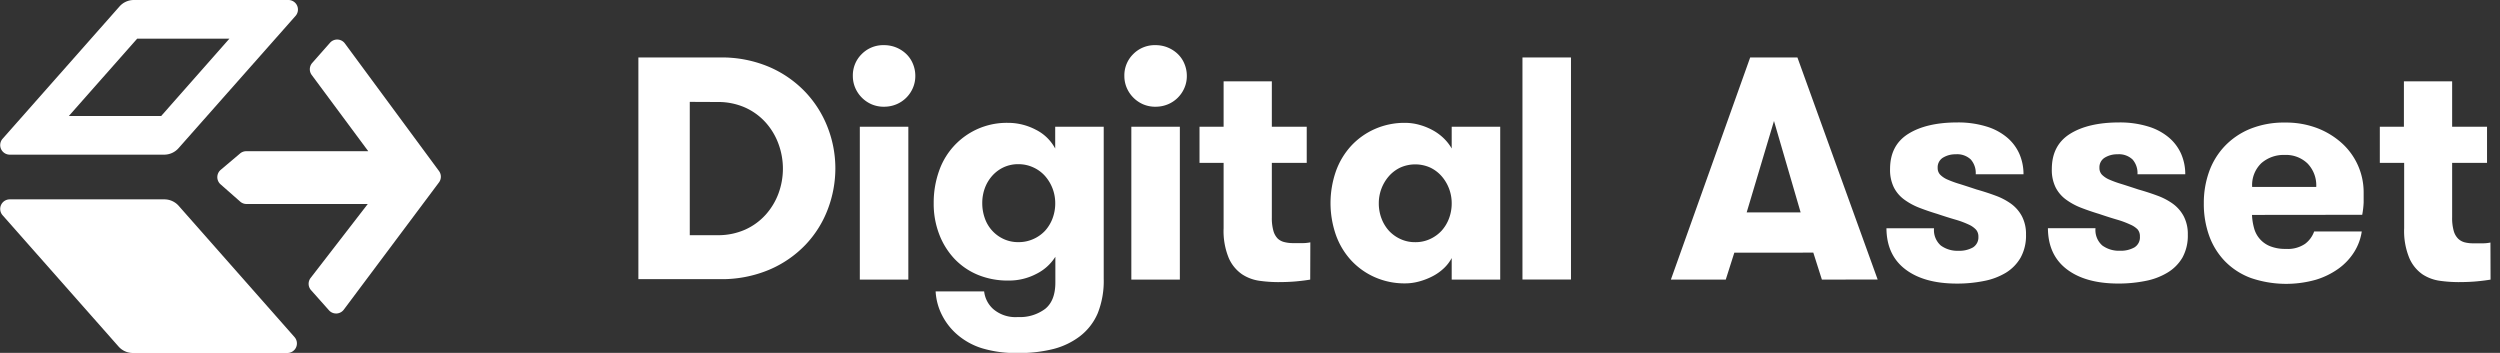 <svg id="Layer_1" data-name="Layer 1" xmlns="http://www.w3.org/2000/svg" viewBox="0 0 609.08 85.97"><rect x="0" y="0" width="609.08" height="85.97" fill="#333333" stroke="none"/><defs><style>.cls-1{fill:#fff;}</style></defs><title>DA_Logo_2017_White</title><path class="cls-1" d="M70.27,0H32.61a4.67,4.67,0,0,0-3.5,1.58L.64,33.8a2.33,2.33,0,0,0,1.75,3.88H40a4.67,4.67,0,0,0,3.5-1.58L72,3.88A2.33,2.33,0,0,0,70.27,0Zm-31,28.26H16.77L33.42,9.42H55.89Z"/><path class="cls-1" d="M.64,52.45,28.86,84.4A4.67,4.67,0,0,0,32.36,86H70a2.33,2.33,0,0,0,1.75-3.88L43.54,50.15A4.67,4.67,0,0,0,40,48.57H2.39A2.33,2.33,0,0,0,.64,52.45Z"/><path class="cls-1" d="M80.42,10.4l-4.35,4.93a2.33,2.33,0,0,0-.13,2.93L89.72,36.84H60a2.33,2.33,0,0,0-1.51.55l-4.73,4a2.33,2.33,0,0,0,0,3.54l4.76,4.19a2.33,2.33,0,0,0,1.54.58H89.6l-13.91,18a2.33,2.33,0,0,0,.1,3l4.35,4.89a2.33,2.33,0,0,0,3.62-.15l23.19-31a2.33,2.33,0,0,0,0-2.78L84,10.55A2.33,2.33,0,0,0,80.42,10.4Z"/><path class="cls-1" d="M175.39,14a29.56,29.56,0,0,1,11.94,2.28,26.75,26.75,0,0,1,8.81,6.07A26.32,26.32,0,0,1,201.63,31a27.5,27.5,0,0,1,1.89,10,28,28,0,0,1-1.85,10,25.78,25.78,0,0,1-5.45,8.66,26.61,26.61,0,0,1-8.85,6.07,29.83,29.83,0,0,1-12,2.28H155.53V14Zm-7.34,10.82V57.3h6.72a16.17,16.17,0,0,0,6.76-1.35,15,15,0,0,0,5-3.63,16.14,16.14,0,0,0,3.13-5.18,17.44,17.44,0,0,0,0-12.09,16.06,16.06,0,0,0-3.13-5.22,15,15,0,0,0-5-3.63,16.19,16.19,0,0,0-6.76-1.35Z"/><path class="cls-1" d="M207.78,18.51a7.25,7.25,0,0,1,2.16-5.33A7.34,7.34,0,0,1,215.35,11a7.77,7.77,0,0,1,5.45,2.16,7,7,0,0,1,1.62,2.4,7.55,7.55,0,0,1,.58,2.94,7.27,7.27,0,0,1-.58,2.9,7.55,7.55,0,0,1-1.62,2.4,7.47,7.47,0,0,1-2.43,1.62,7.77,7.77,0,0,1-3,.58,7.47,7.47,0,0,1-3-.58,7.66,7.66,0,0,1-4-4A7.29,7.29,0,0,1,207.78,18.51Zm1.7,12.37H221.3V68.12H209.48Z"/><path class="cls-1" d="M268.9,67.89a21.24,21.24,0,0,1-1.47,8.46A14,14,0,0,1,263,82a18.15,18.15,0,0,1-6.26,3A33.49,33.49,0,0,1,248,86a28.38,28.38,0,0,1-8.77-1.16,16.86,16.86,0,0,1-5.83-3.17,15.41,15.41,0,0,1-3.86-4.83A14.35,14.35,0,0,1,227.95,71h11.82A6.78,6.78,0,0,0,242,75.31,8.3,8.3,0,0,0,248,77.24a10.23,10.23,0,0,0,6.65-2q2.47-2,2.47-6.42V62.56a11.5,11.5,0,0,1-4.64,4.17,14.26,14.26,0,0,1-6.72,1.62A19.1,19.1,0,0,1,238.34,67a16.63,16.63,0,0,1-5.76-3.9,18.09,18.09,0,0,1-3.75-6,20.62,20.62,0,0,1-1.35-7.61,23,23,0,0,1,1.28-7.77,17.42,17.42,0,0,1,16.81-11.79,14.51,14.51,0,0,1,6.76,1.66,10.82,10.82,0,0,1,4.75,4.6V30.87H268.9ZM248.12,40a8.36,8.36,0,0,0-3.63.77,8.6,8.6,0,0,0-2.78,2.09,9.33,9.33,0,0,0-1.78,3,10.53,10.53,0,0,0-.62,3.63,10.85,10.85,0,0,0,.62,3.67,8.68,8.68,0,0,0,4.56,5.06,8.33,8.33,0,0,0,3.63.77,8.59,8.59,0,0,0,3.67-.77,8.73,8.73,0,0,0,2.82-2,9.34,9.34,0,0,0,1.82-3,10.33,10.33,0,0,0,.66-3.67,10,10,0,0,0-2.47-6.65,8.5,8.5,0,0,0-2.82-2.09A8.61,8.61,0,0,0,248.12,40Z"/><path class="cls-1" d="M273.93,18.51a7.25,7.25,0,0,1,2.16-5.33A7.34,7.34,0,0,1,281.5,11a7.77,7.77,0,0,1,5.45,2.16,7,7,0,0,1,1.62,2.4,7.55,7.55,0,0,1,.58,2.94,7.27,7.27,0,0,1-.58,2.9,7.55,7.55,0,0,1-1.62,2.4,7.47,7.47,0,0,1-2.43,1.62,7.77,7.77,0,0,1-3,.58,7.47,7.47,0,0,1-3-.58,7.66,7.66,0,0,1-4-4A7.29,7.29,0,0,1,273.93,18.51Zm1.7,12.37h11.82V68.12H275.63Z"/><path class="cls-1" d="M319.21,68.12q-1.32.23-3.28.42t-4.6.19a33.56,33.56,0,0,1-4.41-.31,10.32,10.32,0,0,1-4.29-1.58,9.32,9.32,0,0,1-3.25-3.94,17.21,17.21,0,0,1-1.27-7.3V39.68h-5.87V30.87h5.87V19.82h11.75V30.87h8.5v8.81h-8.5V52.95a11.46,11.46,0,0,0,.39,3.32,4.31,4.31,0,0,0,1.08,1.89A3.62,3.62,0,0,0,313,59a8.28,8.28,0,0,0,2,.23h2.24a9.16,9.16,0,0,0,2-.19Z"/><path class="cls-1" d="M365.5,30.87V68.12H353.68V62.87a9.7,9.7,0,0,1-1.85,2.43,12,12,0,0,1-2.67,1.93,16.21,16.21,0,0,1-3.29,1.31,13,13,0,0,1-3.55.5,17.83,17.83,0,0,1-7.38-1.51,17.46,17.46,0,0,1-5.76-4.1,18.15,18.15,0,0,1-3.71-6.18,23.62,23.62,0,0,1,0-15.53,18.16,18.16,0,0,1,3.71-6.18,17.49,17.49,0,0,1,5.76-4.1,17.84,17.84,0,0,1,7.38-1.51,13,13,0,0,1,3.55.5,15,15,0,0,1,3.29,1.35,12.34,12.34,0,0,1,2.67,2,11.14,11.14,0,0,1,1.85,2.4V30.87ZM344.79,59a8.34,8.34,0,0,0,3.63-.77,8.84,8.84,0,0,0,2.78-2,9.32,9.32,0,0,0,1.82-3,10.31,10.31,0,0,0,.66-3.67,10,10,0,0,0-2.47-6.65,8.61,8.61,0,0,0-2.78-2.09,8.92,8.92,0,0,0-7.26,0,8.6,8.6,0,0,0-2.78,2.09,10,10,0,0,0-2.47,6.65,10.29,10.29,0,0,0,.66,3.67,9.32,9.32,0,0,0,1.82,3,8.83,8.83,0,0,0,2.78,2A8.33,8.33,0,0,0,344.79,59Z"/><path class="cls-1" d="M370.92,14h11.82v54.1H370.92Z"/><path class="cls-1" d="M443.87,68.12l-2.09-6.57H422.54l-2.09,6.57H407.08L426.4,14h11.51l19.55,54.1ZM432.2,29.48l-6.65,22.26h13.14Z"/><path class="cls-1" d="M481.58,46.17q2.47.7,4.64,1.51a15.55,15.55,0,0,1,3.79,2,9,9,0,0,1,2.59,3,9.31,9.31,0,0,1,1,4.48,11.06,11.06,0,0,1-1.31,5.6,10.42,10.42,0,0,1-3.63,3.71,16.32,16.32,0,0,1-5.37,2,33,33,0,0,1-6.53.62q-8,0-12.56-3.48t-4.6-10h11.59a5,5,0,0,0,1.66,4.21,6.85,6.85,0,0,0,4.29,1.28,6.77,6.77,0,0,0,3.52-.81A2.87,2.87,0,0,0,482,57.69a2.54,2.54,0,0,0-.58-1.74,5.62,5.62,0,0,0-1.78-1.24,22.1,22.1,0,0,0-3.09-1.16Q474.62,53,472,52.12q-2.32-.7-4.41-1.51a16,16,0,0,1-3.67-2,8.39,8.39,0,0,1-2.51-2.94,9.64,9.64,0,0,1-.93-4.48q0-5.8,4.44-8.58t12-2.78a23.49,23.49,0,0,1,7.07,1,14.13,14.13,0,0,1,5,2.67,11.07,11.07,0,0,1,3,4,12.32,12.32,0,0,1,1,4.95H481.35a5,5,0,0,0-1.2-3.59,4.81,4.81,0,0,0-3.67-1.27,5.76,5.76,0,0,0-3.09.81,2.74,2.74,0,0,0-1.31,2.51,2.32,2.32,0,0,0,.62,1.66,5.67,5.67,0,0,0,1.82,1.2,25,25,0,0,0,3,1.08Q479.26,45.4,481.58,46.17Z"/><path class="cls-1" d="M521,46.17q2.47.7,4.64,1.51a15.55,15.55,0,0,1,3.79,2,9,9,0,0,1,2.59,3,9.31,9.31,0,0,1,1,4.48,11.06,11.06,0,0,1-1.31,5.6A10.42,10.42,0,0,1,528,66.46a16.32,16.32,0,0,1-5.37,2,33,33,0,0,1-6.53.62q-8,0-12.56-3.48t-4.6-10h11.59a5,5,0,0,0,1.66,4.21,6.85,6.85,0,0,0,4.29,1.28,6.77,6.77,0,0,0,3.52-.81,2.87,2.87,0,0,0,1.35-2.67,2.54,2.54,0,0,0-.58-1.74A5.62,5.62,0,0,0,519,54.71a22.1,22.1,0,0,0-3.09-1.16Q514,53,511.41,52.12q-2.32-.7-4.41-1.51a16,16,0,0,1-3.67-2,8.39,8.39,0,0,1-2.51-2.94,9.64,9.64,0,0,1-.93-4.48q0-5.8,4.44-8.58t12-2.78a23.49,23.49,0,0,1,7.07,1,14.13,14.13,0,0,1,5,2.67,11.07,11.07,0,0,1,3,4,12.32,12.32,0,0,1,1,4.95H520.76a5,5,0,0,0-1.2-3.59,4.81,4.81,0,0,0-3.67-1.27,5.76,5.76,0,0,0-3.09.81,2.74,2.74,0,0,0-1.31,2.51,2.32,2.32,0,0,0,.62,1.66,5.67,5.67,0,0,0,1.82,1.2,25,25,0,0,0,3,1.08Q518.67,45.4,521,46.17Z"/><path class="cls-1" d="M548.66,52.36a14.06,14.06,0,0,0,.5,3.21,6.52,6.52,0,0,0,3.9,4.41,9.9,9.9,0,0,0,3.86.66,7.5,7.5,0,0,0,4.68-1.24,6.48,6.48,0,0,0,2.2-3H575.4a12.94,12.94,0,0,1-1.82,4.95,14.49,14.49,0,0,1-3.79,4.06,18.71,18.71,0,0,1-5.56,2.74,26.59,26.59,0,0,1-15.84-.42,17.14,17.14,0,0,1-6.3-4.06,17.36,17.36,0,0,1-3.86-6.22,22.9,22.9,0,0,1-1.31-7.92,22.51,22.51,0,0,1,1.27-7.65A17.67,17.67,0,0,1,542,35.62a17.92,17.92,0,0,1,6.18-4.21,21.88,21.88,0,0,1,8.54-1.55,21.37,21.37,0,0,1,7.92,1.39,19.18,19.18,0,0,1,6,3.71,16.12,16.12,0,0,1,5.22,11.9q0,1.16,0,2.47a20.65,20.65,0,0,1-.35,3Zm8-14.61a8.25,8.25,0,0,0-5.72,2,7.38,7.38,0,0,0-2.24,5.8h15.61a7.65,7.65,0,0,0-2.12-5.72A7.55,7.55,0,0,0,556.62,37.75Z"/><path class="cls-1" d="M606.78,68.12q-1.32.23-3.28.42t-4.6.19a33.56,33.56,0,0,1-4.41-.31,10.32,10.32,0,0,1-4.29-1.58A9.32,9.32,0,0,1,587,62.9a17.21,17.21,0,0,1-1.27-7.3V39.68H579.8V30.87h5.87V19.82h11.75V30.87h8.5v8.81h-8.5V52.95a11.46,11.46,0,0,0,.39,3.32,4.31,4.31,0,0,0,1.08,1.89,3.62,3.62,0,0,0,1.62.89,8.28,8.28,0,0,0,2,.23h2.24a9.16,9.16,0,0,0,2-.19Z"/></svg>